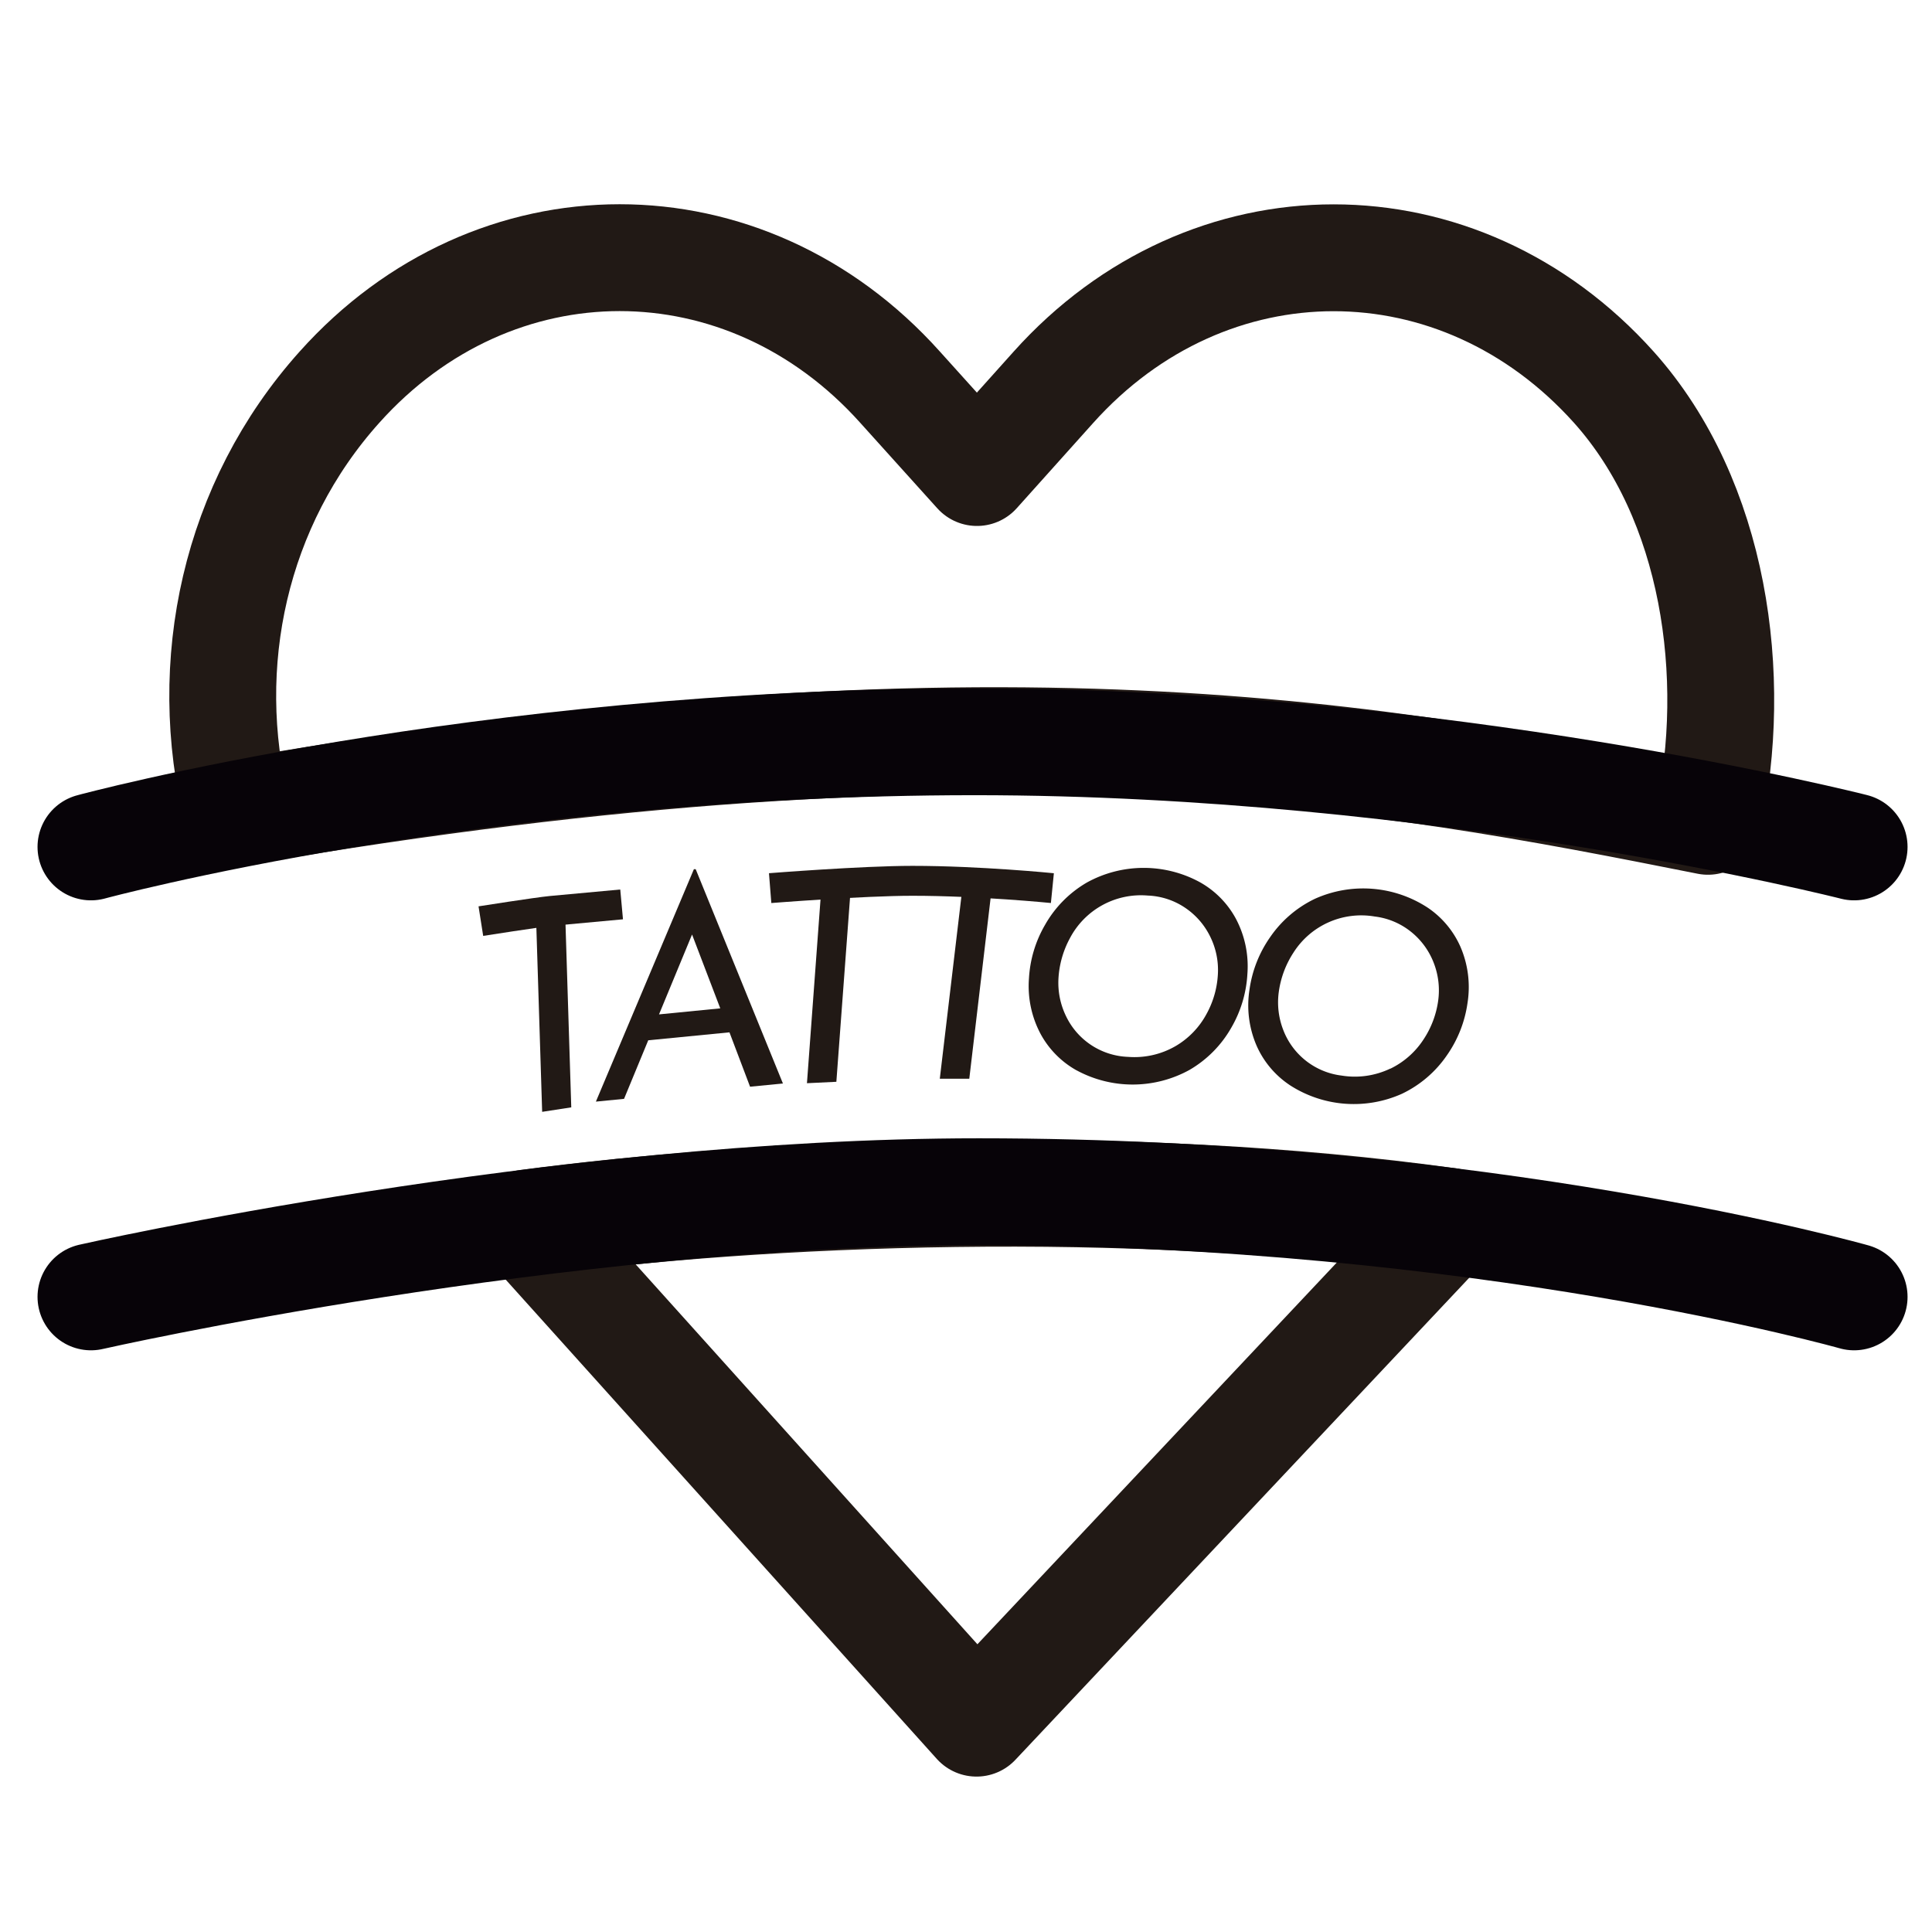 <svg id="Capa_1" data-name="Capa 1" xmlns="http://www.w3.org/2000/svg" viewBox="0 0 452 452"><defs><style>.cls-1,.cls-2,.cls-4{fill:none;}.cls-1,.cls-4{stroke:#211915;}.cls-1,.cls-2{stroke-linecap:round;stroke-linejoin:round;stroke-width:25px;}.cls-2{stroke:#070308;}.cls-3{fill:#211915;}.cls-4{stroke-miterlimit:10;stroke-width:7px;}</style></defs><title>machine-black</title><path class="cls-1" d="M399.59,192.15c7.32-33.86,1.64-75.1-22-101.53l0,0c-36.21-40.41-94.93-40.42-131.15,0l0,0-17.87,19.93L210.58,90.59c-36.22-40.41-95-40.41-131.17,0-24.5,27.32-32.59,64.76-23.95,99.52C233.64,159.47,324.19,177.17,399.59,192.15Z"/><path class="cls-1" d="M123.22,286.14l105.24,117L339,285.73C263.6,275.21,178.15,278.81,123.22,286.14Z"/><path class="cls-2" d="M433.78,303.41s-86.7-24.6-204.74-24.6c-99.37,0-207.76,24.6-207.76,24.6"/><path class="cls-2" d="M21.28,198.14s90.65-24.6,206.75-24.6c109.32,0,205.75,24.6,205.75,24.6"/><path class="cls-3" d="M132.28,215.5l1.37,43.57-6.81,1.05-1.37-43.57"/><path class="cls-3" d="M170.66,241.52l-19,1.86L146,257.08l-6.59.65,22.93-54.38.42,0,20.41,50.14-7.69.75Zm-2.15-5.61-6.6-17.28-7.73,18.69Z"/><path class="cls-3" d="M198.9,209.61l-3.23,43.48-6.88.33L192,209.94"/><path class="cls-3" d="M231.88,209.07l-5.11,43.3-6.9,0L225,209.1"/><path class="cls-3" d="M251.86,250.41a21.48,21.48,0,0,1-8.41-8.52,23.81,23.81,0,0,1-2.72-13,28,28,0,0,1,3.76-12.51,26.58,26.58,0,0,1,9.79-9.91,27.5,27.5,0,0,1,26.43-.08,21.45,21.45,0,0,1,8.41,8.51,23.73,23.73,0,0,1,2.71,13,28.05,28.05,0,0,1-3.75,12.51,26.63,26.63,0,0,1-9.79,9.9,27.54,27.54,0,0,1-26.43.09Zm23.22-5.7a19.24,19.24,0,0,0,7.15-7.41,21.61,21.61,0,0,0,2.7-9.39,17.56,17.56,0,0,0-1.81-8.81,17.23,17.23,0,0,0-5.88-6.74,16.72,16.72,0,0,0-8.72-2.84,18.76,18.76,0,0,0-18.22,10,22.41,22.41,0,0,0-2.67,9.42,17.84,17.84,0,0,0,1.78,8.81,16.76,16.76,0,0,0,14.51,9.51A19.22,19.22,0,0,0,275.08,244.71Z"/><path class="cls-3" d="M301.67,253.81a21.45,21.45,0,0,1-7.69-9.18,23.76,23.76,0,0,1-1.65-13.14,28.12,28.12,0,0,1,4.77-12.16,26.66,26.66,0,0,1,10.57-9.07A27.56,27.56,0,0,1,334,212.34a21.48,21.48,0,0,1,7.68,9.17,23.8,23.8,0,0,1,1.65,13.15,28.12,28.12,0,0,1-4.77,12.16A26.66,26.66,0,0,1,328,255.89a27.54,27.54,0,0,1-26.34-2.08Zm23.6-3.78a19.24,19.24,0,0,0,7.74-6.8,21.78,21.78,0,0,0,3.46-9.13,17.7,17.7,0,0,0-1.08-8.93,17.22,17.22,0,0,0-5.31-7.2,16.73,16.73,0,0,0-8.47-3.55,18.78,18.78,0,0,0-19,8.45,22.35,22.35,0,0,0-3.43,9.18,17.81,17.81,0,0,0,1.05,8.93,16.78,16.78,0,0,0,13.68,10.66A19.21,19.21,0,0,0,325.27,250Z"/><path class="cls-4" d="M180.18,207.78s21.6-1.71,33.29-1.71c15.68,0,32.74,1.71,32.74,1.71"/><path class="cls-4" d="M112.5,215.5s13.14-2.07,16.45-2.39c4.42-.42,16.48-1.52,16.48-1.52"/></svg>